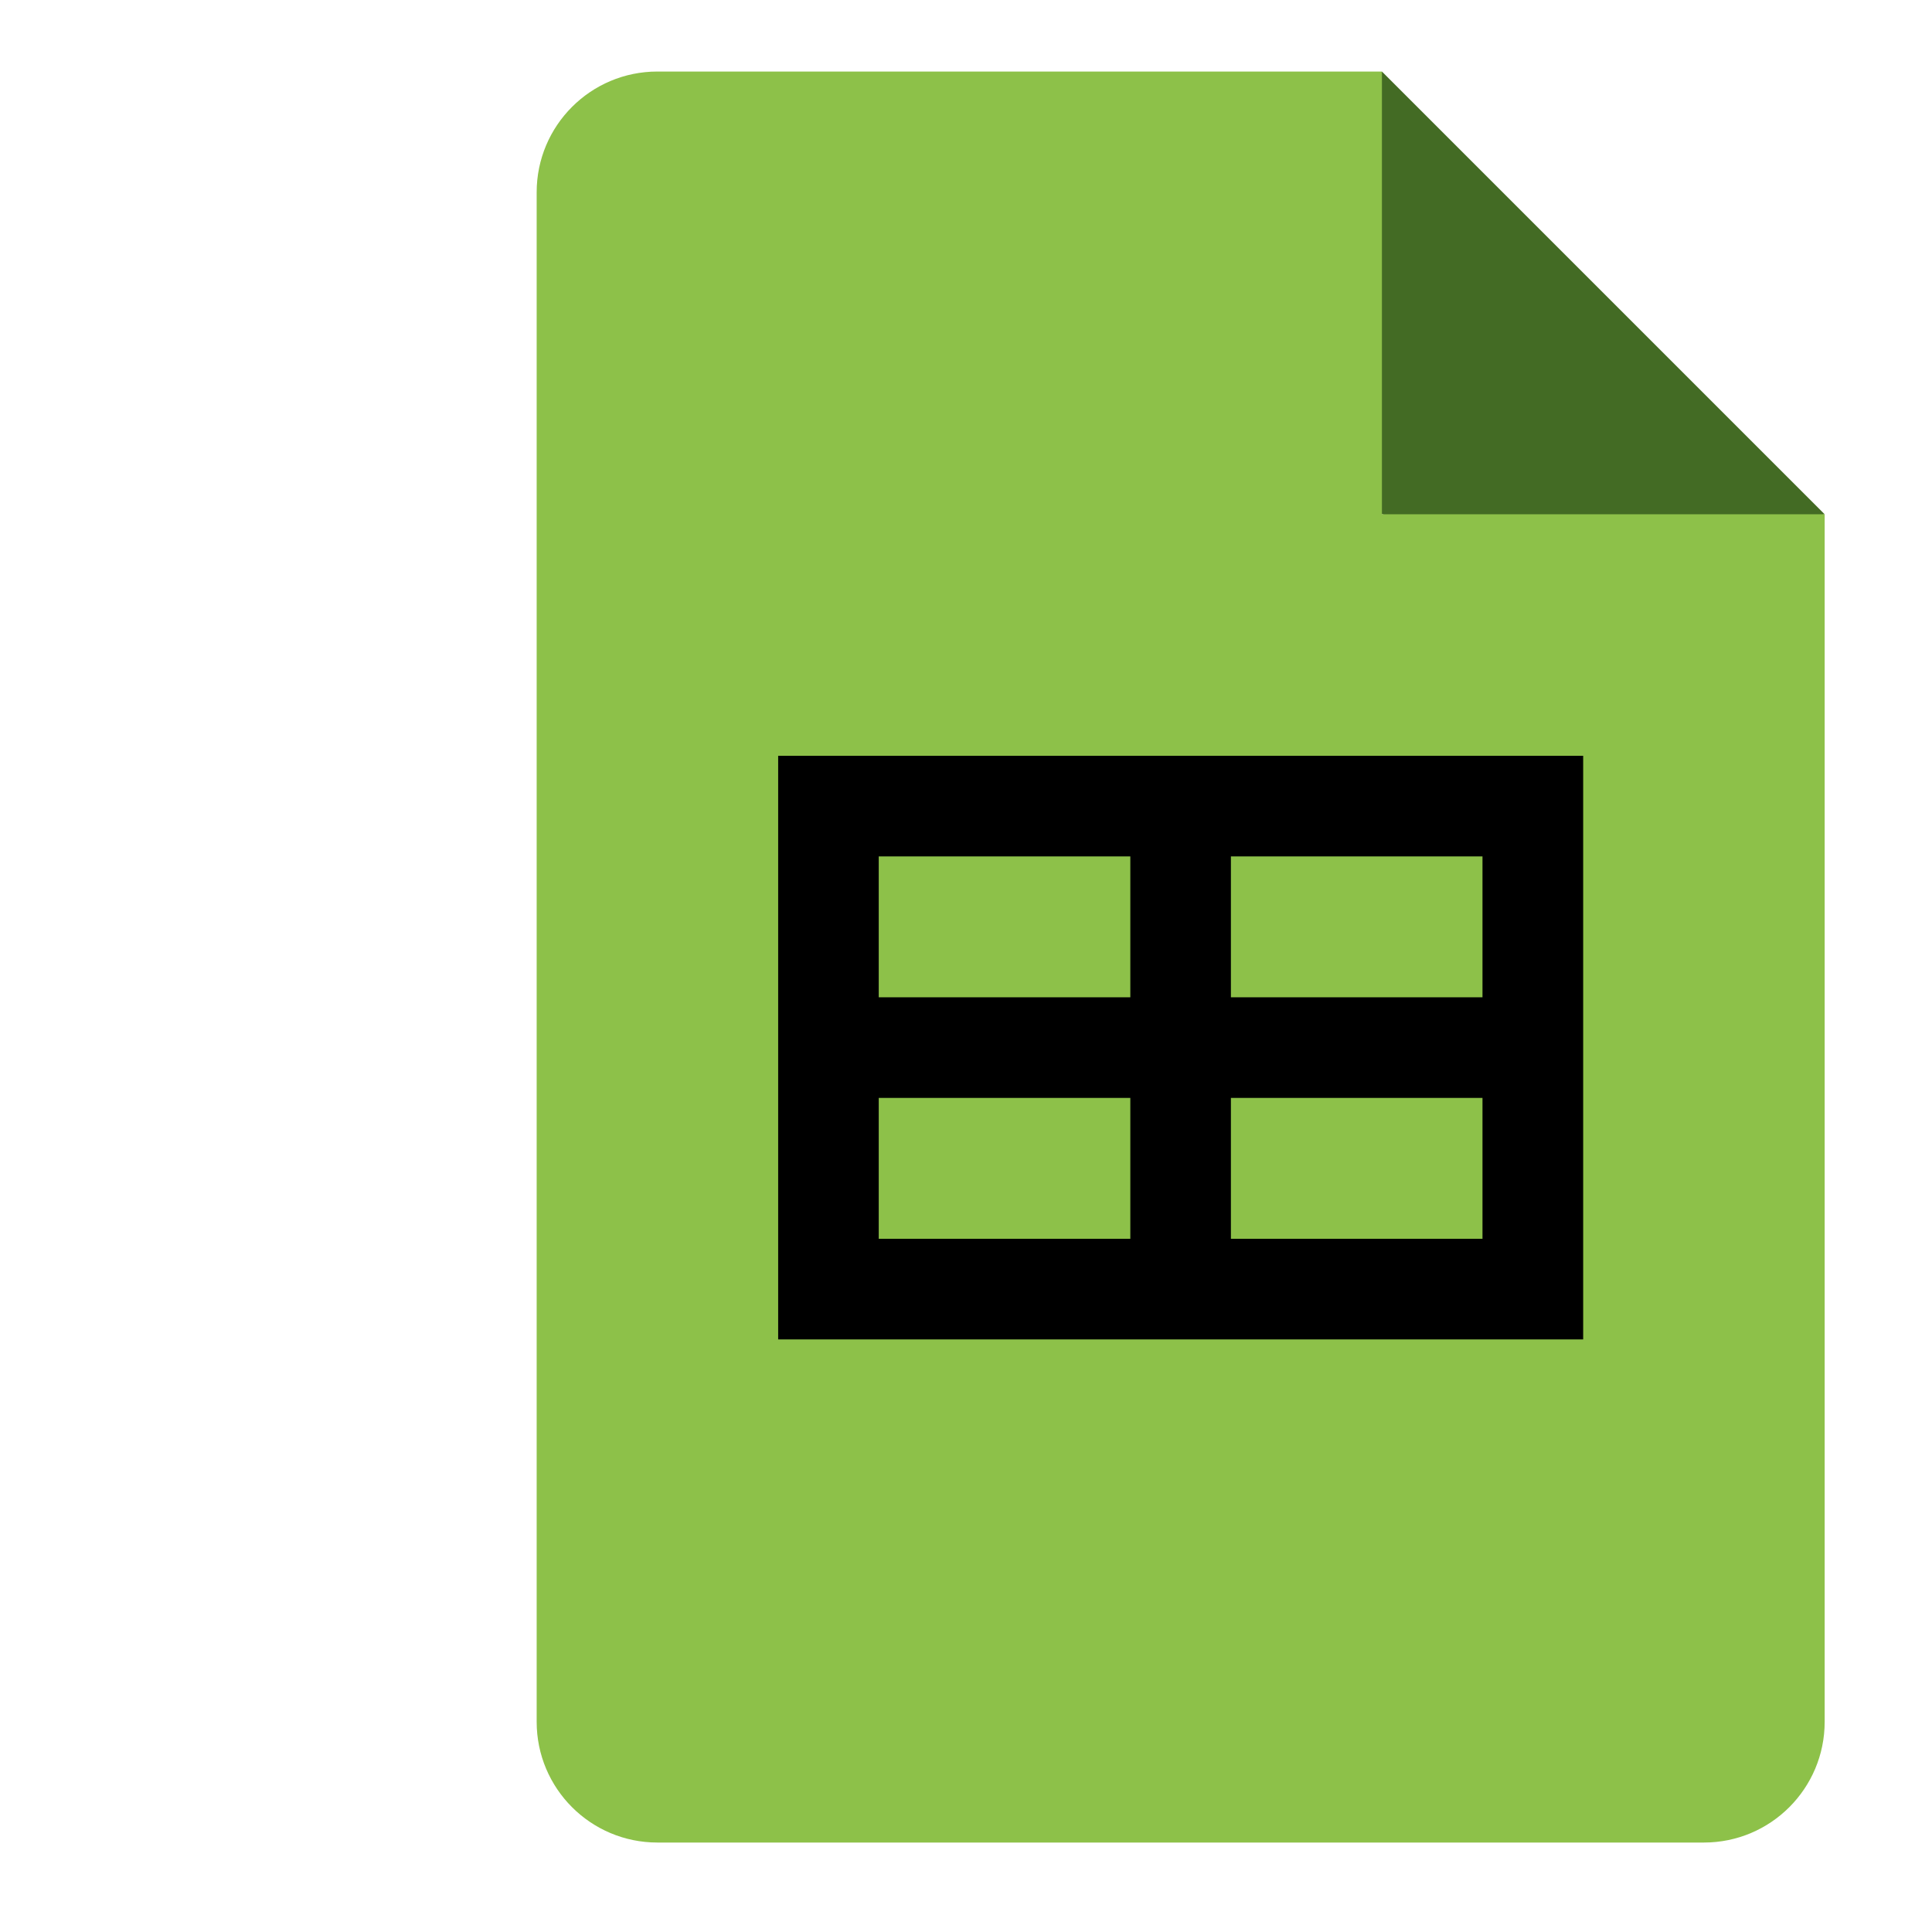 <svg viewBox="0 0 36 36" xmlns="http://www.w3.org/2000/svg">
    <g transform="translate(10 1.333)">
        <path d="m15.75 0 8.25 8.25-4.125.75-4.125-.75-.75-4.125z" fill="#436b24" />
        <path d="m15.75 8.25v-8.25h-13.5c-1.243 0-2.25 1.007-2.25 2.25v28.5c0 1.243 1.007 2.25 2.25 2.25h19.5c1.243 0 2.25-1.007 2.25-2.25v-22.5z" fill="#8dc149" />
        <path d="m4.5 12.75v10.875h15v-10.875zm6.562 9h-4.688v-2.625h4.688zm0-4.5h-4.688v-2.625h4.688zm6.562 4.5h-4.688v-2.625h4.688zm0-4.5h-4.688v-2.625h4.688z"/>
    </g>
</svg>